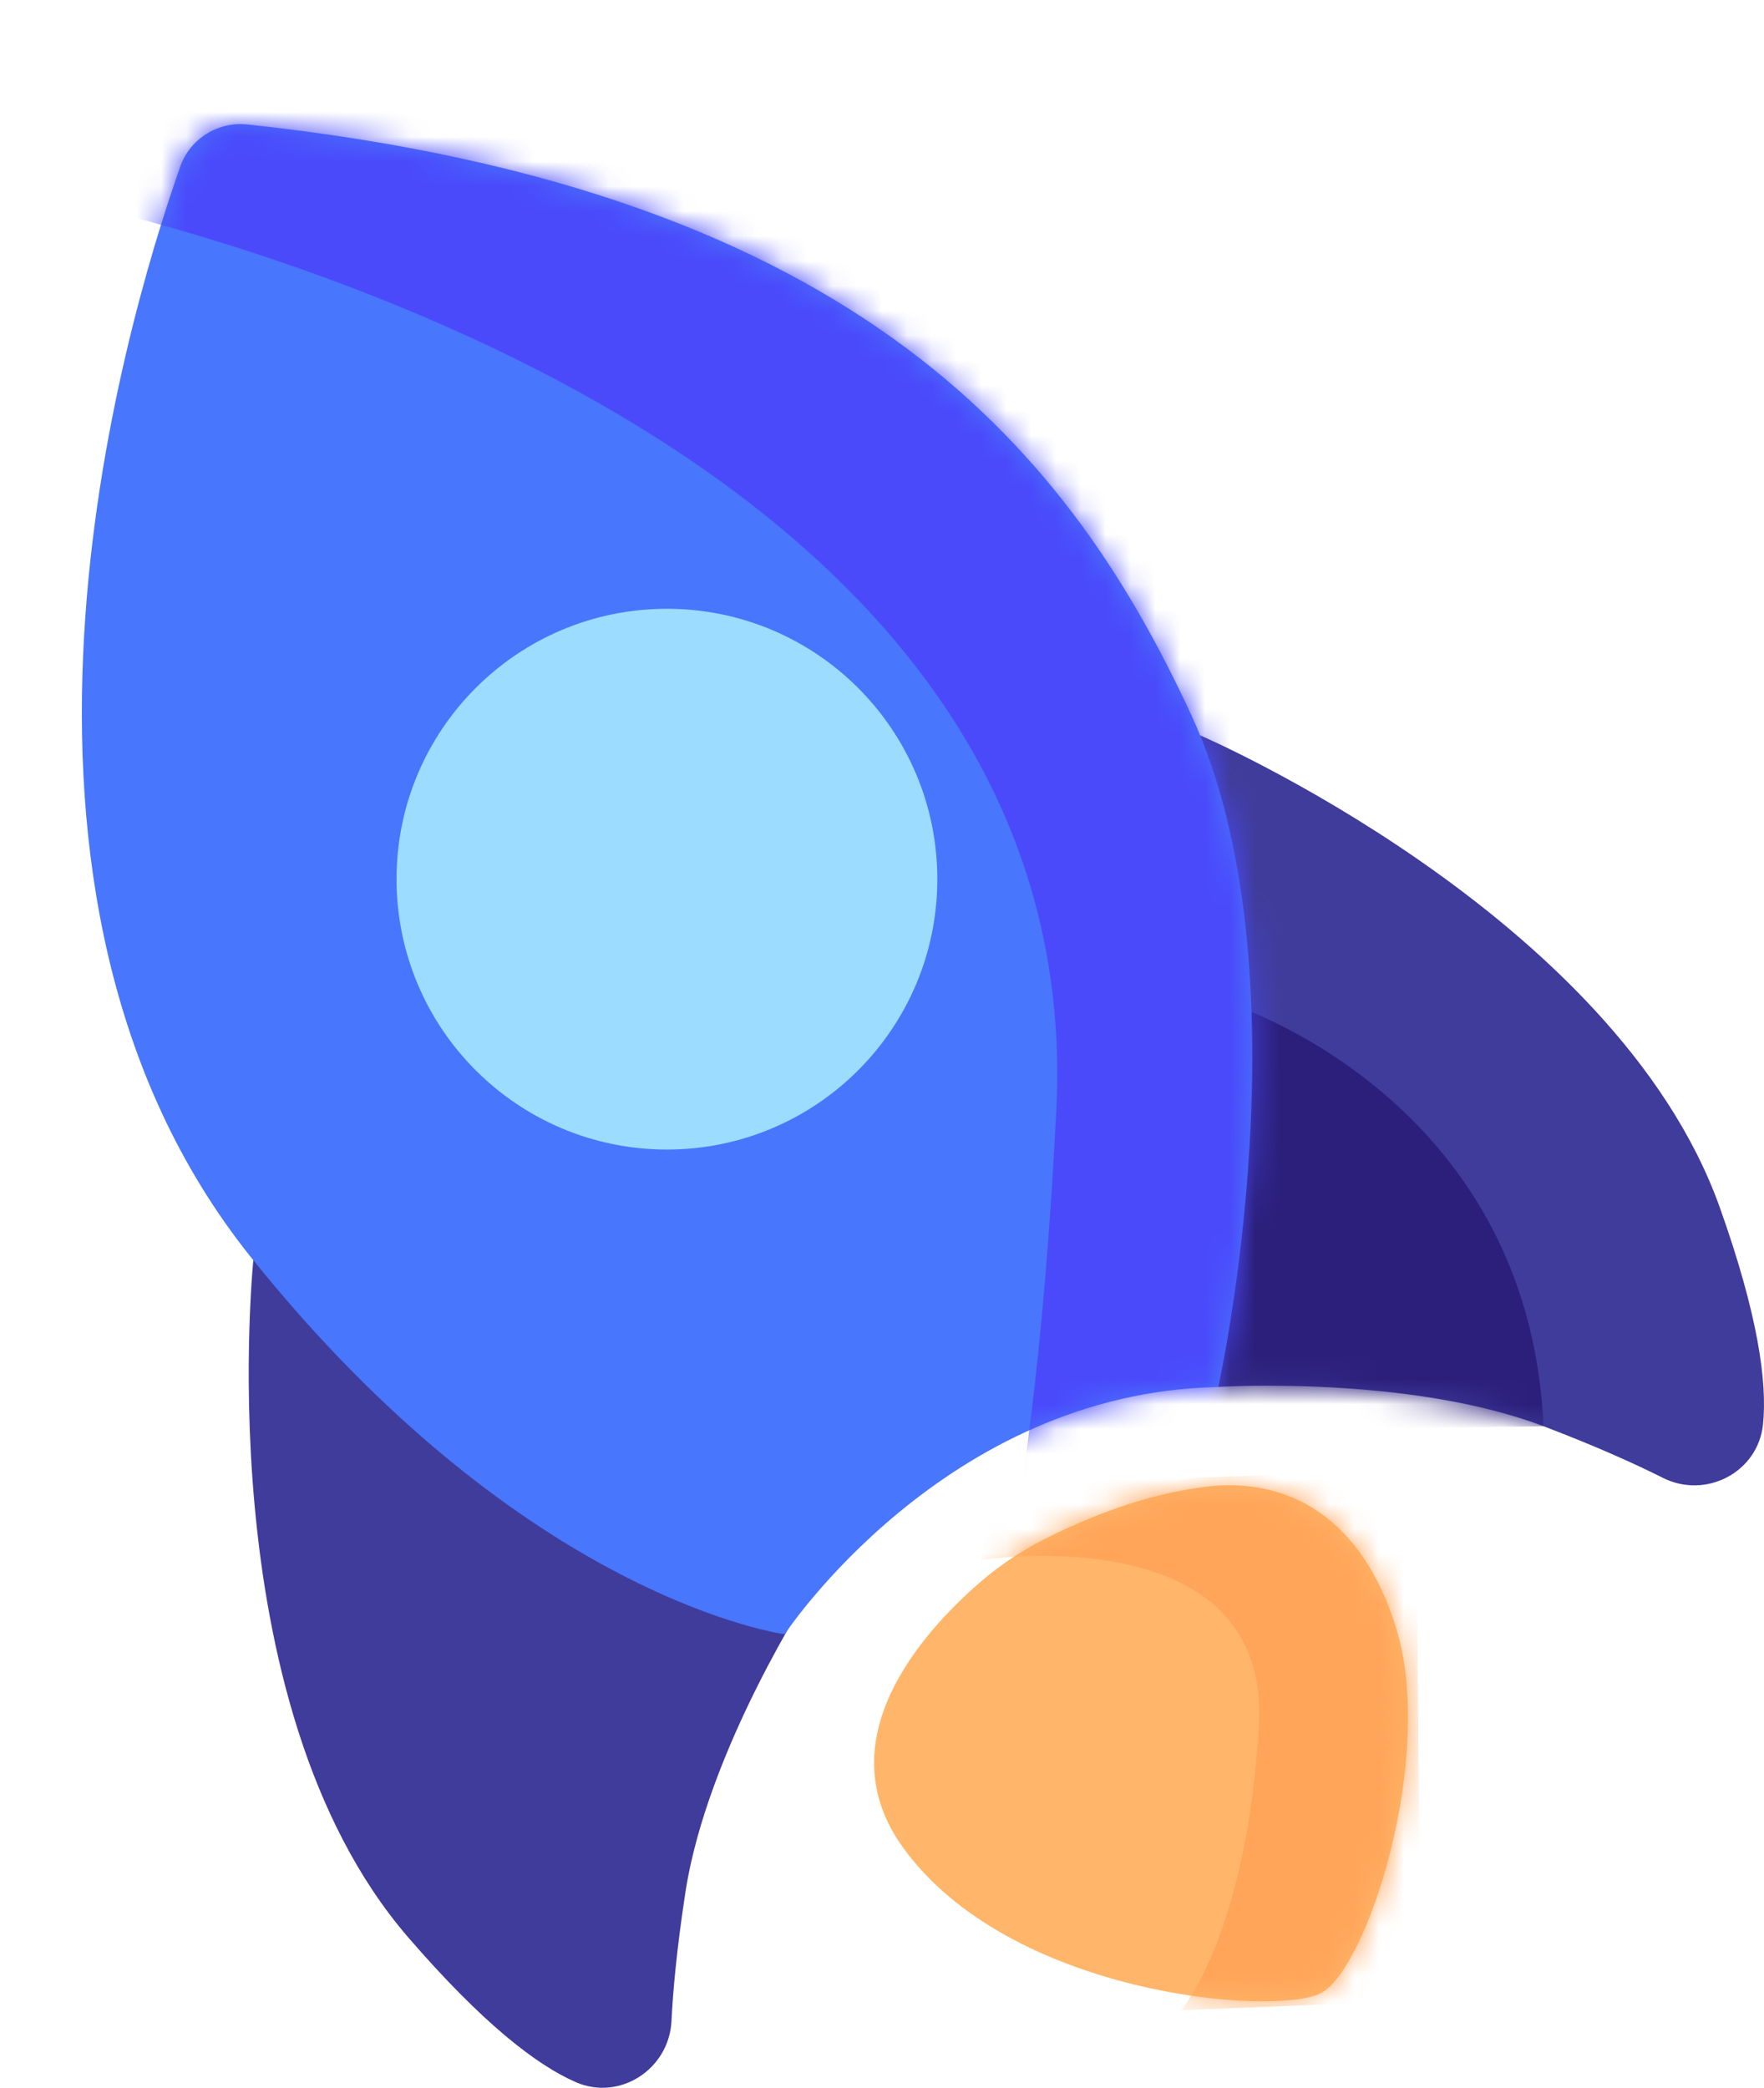 <svg width="71" height="84" viewBox="0 0 71 84" fill="none" xmlns="http://www.w3.org/2000/svg">
<path d="M48.299 29.582C48.299 29.582 64.999 36.76 69.218 48.572C70.76 52.896 71.138 55.617 70.959 57.317C70.755 59.242 68.651 60.329 66.924 59.456C65.969 58.976 64.396 58.246 62.129 57.383C56.679 55.316 49.034 55.801 49.034 55.801C49.034 55.801 46.113 32.467 48.304 29.577L48.299 29.582Z" fill="#403C9C"/>
<mask id="mask0_247_3156" style="mask-type:luminance" maskUnits="userSpaceOnUse" x="47" y="29" width="24" height="31">
<path d="M48.299 29.582C48.299 29.582 64.999 36.76 69.218 48.572C70.76 52.896 71.138 55.617 70.959 57.317C70.755 59.242 68.651 60.329 66.924 59.456C65.969 58.976 64.396 58.246 62.129 57.383C56.679 55.316 49.034 55.801 49.034 55.801C49.034 55.801 46.113 32.467 48.304 29.577L48.299 29.582Z" fill="white"/>
</mask>
<g mask="url(#mask0_247_3156)">
<path d="M49.417 40.349C49.417 40.349 61.541 44.08 62.124 57.383L47.487 57.598L49.417 40.343V40.349Z" fill="#2C1F7B"/>
</g>
<path d="M10.225 50.385C10.225 50.385 8.228 68.446 16.425 77.941C19.428 81.417 21.603 83.086 23.171 83.77C24.944 84.546 26.93 83.25 27.027 81.315C27.078 80.248 27.221 78.517 27.589 76.123C28.478 70.365 32.676 63.958 32.676 63.958C32.676 63.958 13.815 49.905 10.22 50.38L10.225 50.385Z" fill="#403C9C"/>
<path d="M9.954 5.008C8.769 4.88 7.645 5.585 7.252 6.708C4.923 13.329 -1.685 35.867 10.097 50.579C21.164 64.397 31.583 65.75 31.583 65.75C31.583 65.75 38.018 56 49.034 55.806C49.034 55.806 52.752 39.108 47.931 28.725C43.176 18.49 34.877 7.667 9.959 5.008H9.954Z" fill="#4876FC"/>
<mask id="mask1_247_3156" style="mask-type:luminance" maskUnits="userSpaceOnUse" x="3" y="4" width="48" height="62">
<path d="M9.954 5.008C8.769 4.88 7.645 5.585 7.252 6.708C4.923 13.329 -1.685 35.867 10.097 50.579C21.164 64.397 31.583 65.75 31.583 65.75C31.583 65.75 38.018 56 49.034 55.806C49.034 55.806 52.752 39.108 47.931 28.725C43.176 18.49 34.877 7.667 9.959 5.008H9.954Z" fill="white"/>
</mask>
<g mask="url(#mask1_247_3156)">
<path d="M0 7.509C0 7.509 44.014 15.049 42.517 44.667C41.501 64.77 38.769 69.033 38.769 69.033L59.243 68.982L56.24 14.656L27.829 0L4.995 2.226L0 7.509Z" fill="#4A4AFB"/>
</g>
<path d="M26.843 46.25C32.854 46.25 37.727 41.379 37.727 35.371C37.727 29.363 32.854 24.493 26.843 24.493C20.833 24.493 15.96 29.363 15.96 35.371C15.96 41.379 20.833 46.25 26.843 46.25Z" fill="#9BDCFF"/>
<path d="M42.461 61.717C41.358 62.233 40.326 62.892 39.407 63.693C37.068 65.735 33.237 70.038 36.353 74.342C40.648 80.279 51.276 81.136 53.15 80.197C55.025 79.258 57.788 70.702 56.199 65.515C54.841 61.095 51.884 59.4 48.518 59.818C45.954 60.14 43.861 61.059 42.456 61.712L42.461 61.717Z" fill="#FFB66A"/>
<mask id="mask2_247_3156" style="mask-type:luminance" maskUnits="userSpaceOnUse" x="35" y="59" width="22" height="22">
<path d="M42.461 61.717C41.358 62.233 40.326 62.892 39.407 63.693C37.068 65.735 33.237 70.038 36.353 74.342C40.648 80.279 51.276 81.136 53.15 80.197C55.025 79.258 57.788 70.702 56.199 65.515C54.841 61.095 51.884 59.4 48.518 59.818C45.954 60.14 43.861 61.059 42.456 61.712L42.461 61.717Z" fill="white"/>
</mask>
<g mask="url(#mask2_247_3156)">
<path d="M39.514 62.754C39.514 62.754 51.148 60.987 50.668 69.41C50.188 77.833 47.538 80.881 47.538 80.881L56.281 80.524H57.165L57.006 59.145L39.193 59.762L39.514 62.754Z" fill="#FFA559"/>
</g>
</svg>

